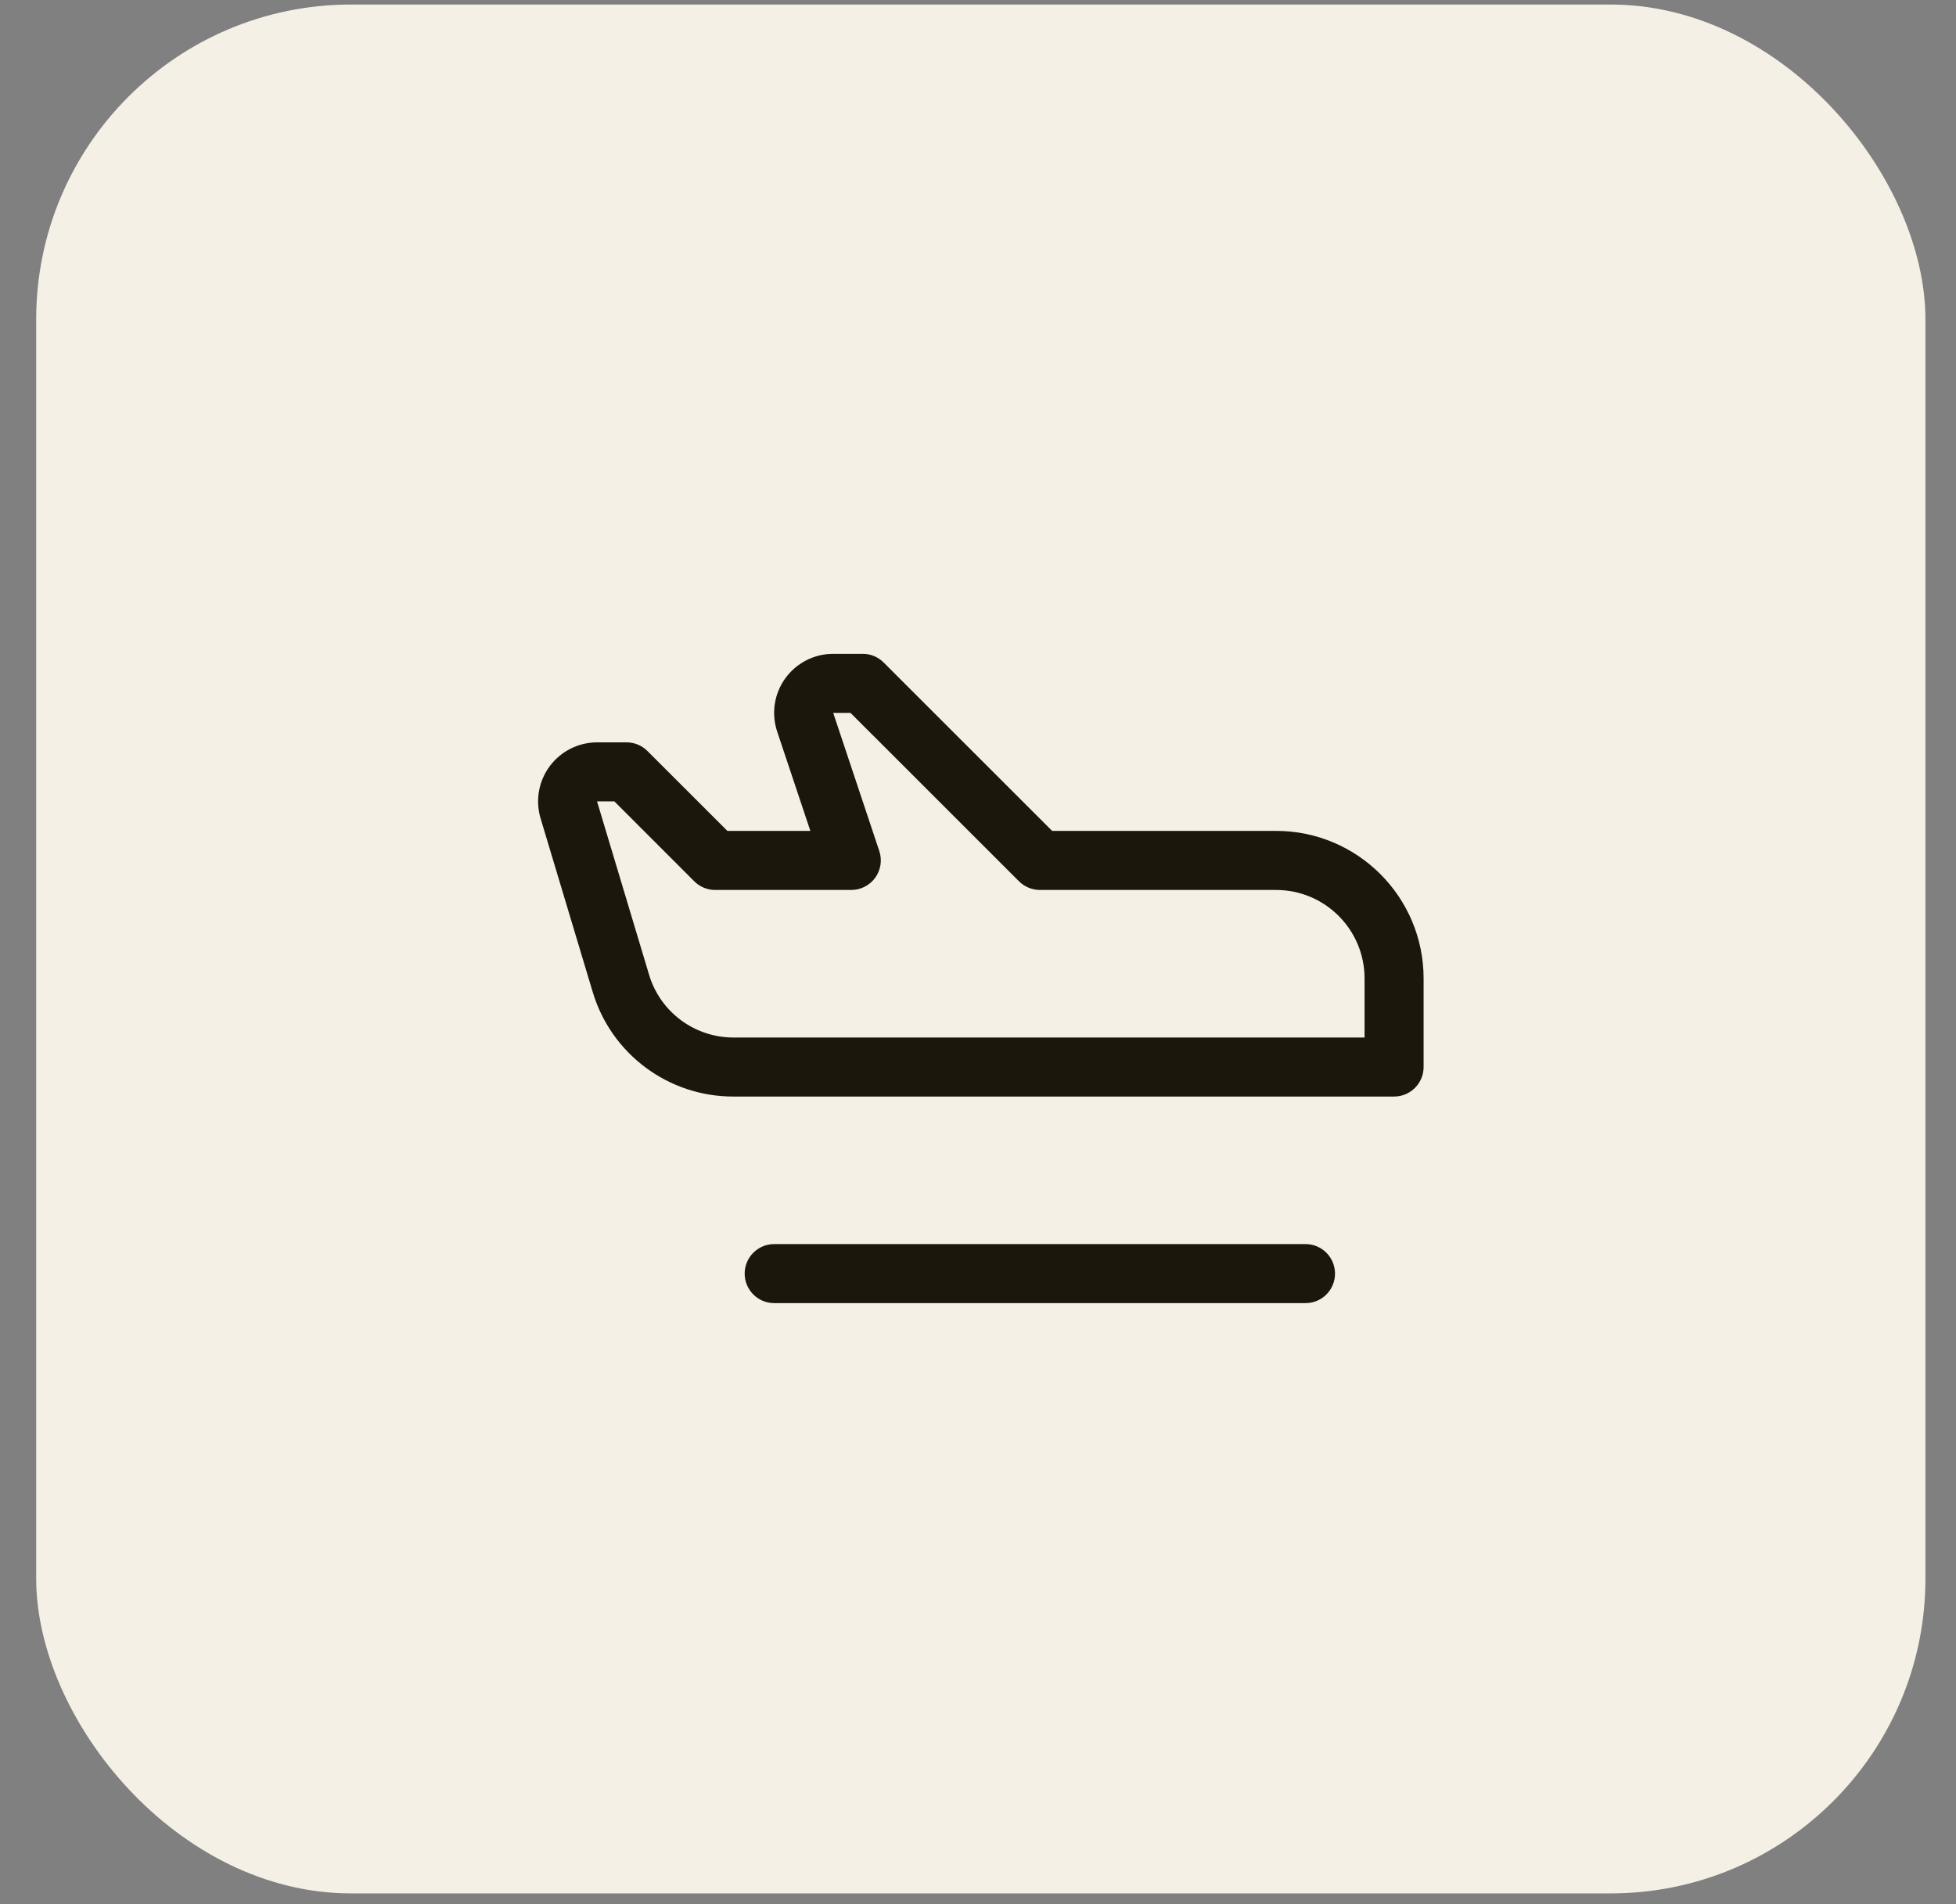 <svg width="38" height="37" viewBox="0 0 38 37" fill="none" xmlns="http://www.w3.org/2000/svg">
<rect x="0" y="0" width="38" height="37" fill="#808080" stroke="none"/>
<rect x="0.703" y="0.088" width="36.703" height="36.703" rx="6.117" fill="#F5F0E6"/>
<g clip-path="url(#clip0_156_1242)">
<path fill-rule="evenodd" clip-rule="evenodd" d="M25.936 24.748C25.936 25.064 25.68 25.321 25.363 25.321H15.04C14.724 25.321 14.467 25.064 14.467 24.748C14.467 24.431 14.724 24.174 15.04 24.174H25.363C25.68 24.174 25.936 24.431 25.936 24.748ZM27.657 19.013V20.733C27.657 21.05 27.4 21.307 27.084 21.307H14.257C12.989 21.313 11.869 20.48 11.511 19.263L10.502 15.902C10.398 15.555 10.464 15.179 10.68 14.888C10.896 14.597 11.237 14.425 11.599 14.425H12.173C12.325 14.425 12.47 14.485 12.578 14.593L14.131 16.145H15.743L15.098 14.214C14.982 13.864 15.04 13.48 15.256 13.181C15.472 12.882 15.818 12.704 16.187 12.705H16.761C16.913 12.704 17.059 12.765 17.166 12.872L20.44 16.145H24.79C26.373 16.145 27.657 17.429 27.657 19.013ZM26.51 19.013C26.51 18.063 25.74 17.293 24.79 17.293H20.202C20.05 17.292 19.904 17.232 19.797 17.125L16.523 13.852H16.187L17.083 16.538C17.141 16.712 17.112 16.904 17.004 17.054C16.896 17.204 16.724 17.292 16.539 17.293H13.893C13.741 17.293 13.595 17.232 13.488 17.125L11.936 15.572H11.599L12.608 18.934C12.823 19.664 13.496 20.164 14.257 20.16H26.51V19.013Z" fill="#1C170D"/>
</g>
<defs>
<clipPath id="clip0_156_1242">
<rect width="18.352" height="18.352" fill="white" transform="translate(9.879 9.264)"/>
</clipPath>
</defs>
</svg>
